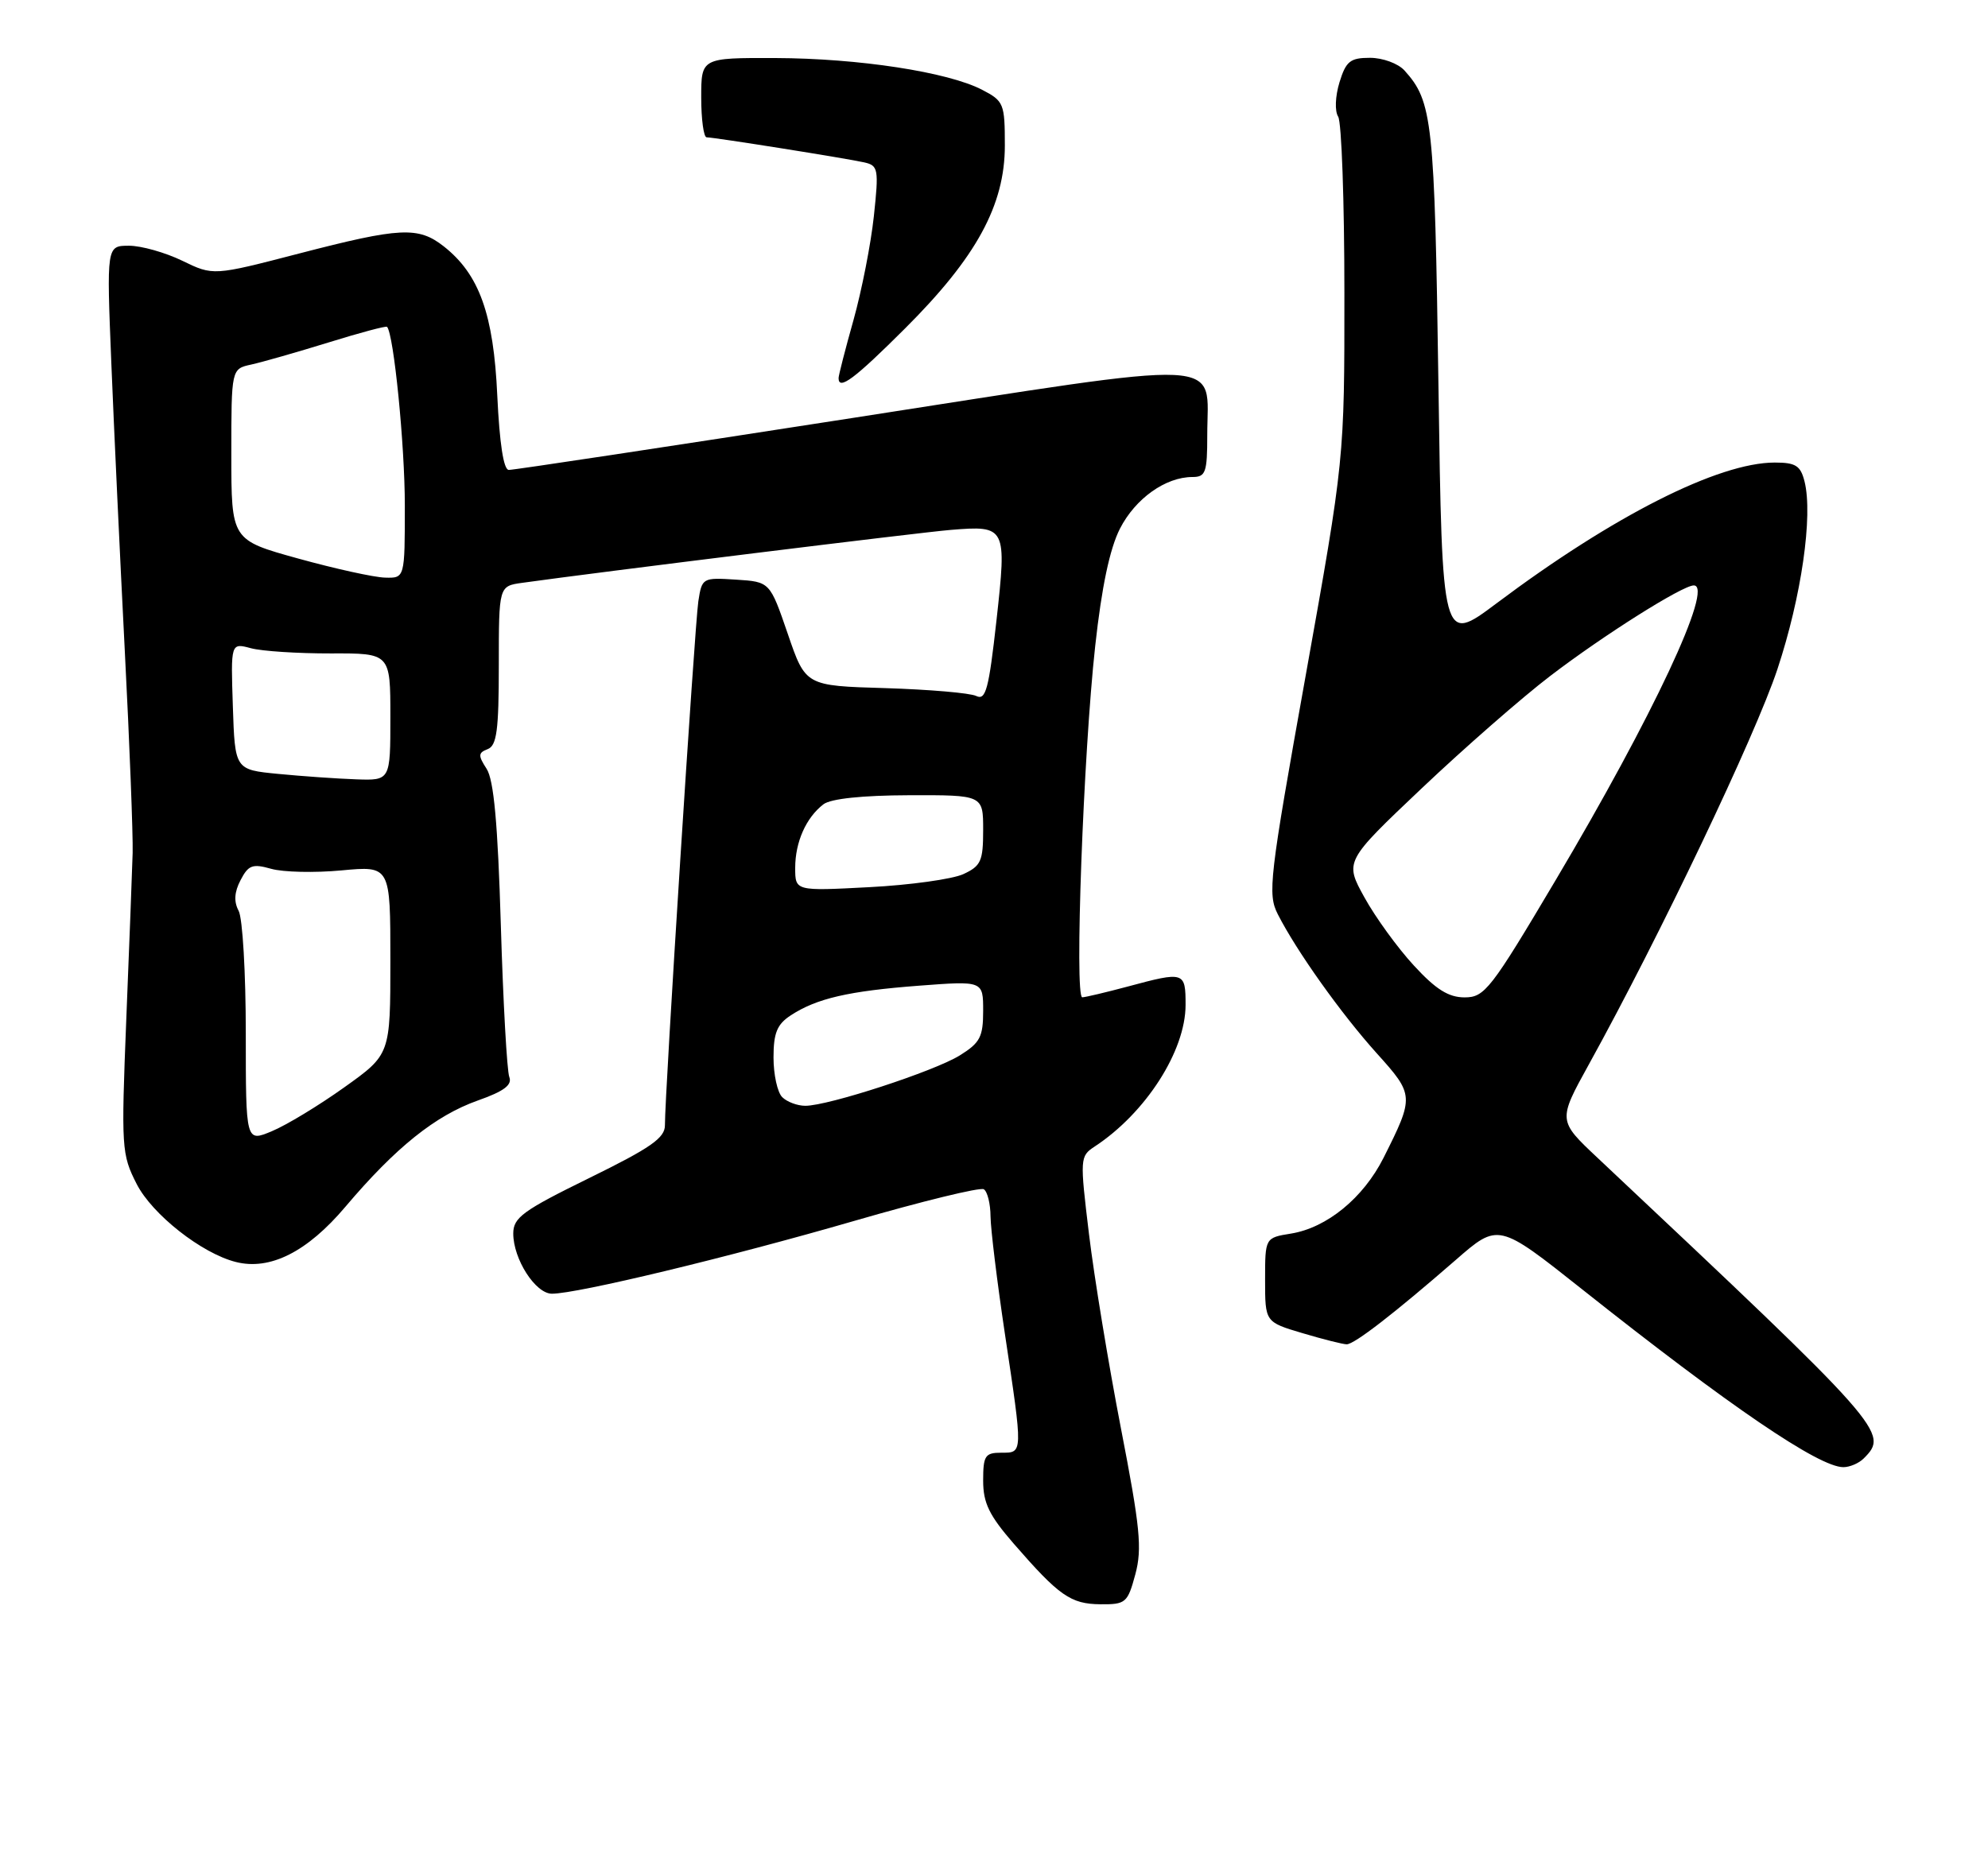 <?xml version="1.0" encoding="UTF-8" standalone="no"?>
<!DOCTYPE svg PUBLIC "-//W3C//DTD SVG 1.1//EN" "http://www.w3.org/Graphics/SVG/1.1/DTD/svg11.dtd" >
<svg xmlns="http://www.w3.org/2000/svg" xmlns:xlink="http://www.w3.org/1999/xlink" version="1.1" viewBox="0 0 275 256">
 <g >
 <path fill="currentColor"
d=" M 157.05 217.83 C 158.01 214.26 157.72 211.34 155.05 197.58 C 153.34 188.74 151.35 176.66 150.64 170.75 C 149.37 160.25 149.39 159.98 151.42 158.64 C 158.49 154.00 164.00 145.41 164.00 139.04 C 164.00 134.44 163.84 134.39 156.00 136.50 C 152.97 137.31 150.14 137.98 149.71 137.99 C 148.62 138.00 149.86 104.26 151.50 89.38 C 152.40 81.18 153.51 75.93 154.92 73.15 C 157.05 68.98 161.23 66.00 164.95 66.00 C 166.78 66.00 167.00 65.38 167.00 60.19 C 167.00 49.41 170.96 49.60 117.88 57.84 C 92.37 61.80 71.00 65.04 70.38 65.02 C 69.66 65.01 69.10 61.34 68.79 54.75 C 68.28 43.47 66.30 37.96 61.39 34.09 C 57.86 31.32 55.38 31.44 41.36 35.08 C 29.50 38.16 29.50 38.16 25.22 36.08 C 22.87 34.94 19.55 34.00 17.85 34.00 C 14.74 34.00 14.74 34.00 15.40 50.25 C 15.76 59.19 16.60 77.07 17.26 90.00 C 17.93 102.93 18.41 115.53 18.35 118.00 C 18.28 120.47 17.88 130.84 17.47 141.02 C 16.76 158.86 16.81 159.71 18.91 163.83 C 21.06 168.03 27.90 173.42 32.62 174.61 C 37.35 175.81 42.50 173.22 47.78 166.97 C 54.72 158.77 60.21 154.36 66.09 152.27 C 69.72 150.99 70.88 150.12 70.45 149.01 C 70.13 148.18 69.60 138.72 69.28 128.00 C 68.86 113.94 68.31 107.91 67.31 106.37 C 66.12 104.53 66.14 104.16 67.46 103.65 C 68.72 103.17 69.00 101.03 69.00 92.08 C 69.00 81.09 69.00 81.09 72.25 80.64 C 82.80 79.16 127.31 73.66 131.50 73.32 C 139.19 72.69 139.28 72.88 137.84 85.86 C 136.78 95.38 136.36 96.94 135.05 96.30 C 134.20 95.88 128.53 95.40 122.47 95.21 C 111.43 94.89 111.43 94.89 108.97 87.69 C 106.50 80.50 106.50 80.50 101.81 80.20 C 97.18 79.90 97.10 79.95 96.60 83.20 C 96.10 86.49 91.95 151.55 91.98 155.67 C 92.00 157.44 90.06 158.80 81.50 163.00 C 72.31 167.51 71.00 168.47 71.00 170.67 C 71.00 174.22 74.07 179.00 76.35 179.00 C 79.87 179.00 100.88 173.94 118.12 168.94 C 127.50 166.22 135.58 164.24 136.09 164.55 C 136.59 164.86 137.01 166.55 137.02 168.31 C 137.04 170.06 137.93 177.35 139.00 184.50 C 141.52 201.29 141.53 201.00 138.50 201.00 C 136.27 201.00 136.00 201.41 136.00 204.86 C 136.00 207.97 136.83 209.67 140.25 213.61 C 146.51 220.81 148.11 221.93 152.21 221.97 C 155.73 222.00 155.98 221.78 157.05 217.83 Z  M 257.80 201.80 C 261.34 198.26 260.88 197.73 221.00 160.21 C 215.50 155.04 215.50 155.04 219.79 147.27 C 229.59 129.53 242.81 101.81 245.87 92.59 C 249.19 82.58 250.81 71.35 249.62 66.61 C 249.07 64.43 248.40 64.00 245.50 64.00 C 237.71 64.00 223.15 71.37 207.00 83.49 C 199.50 89.11 199.50 89.11 198.98 53.31 C 198.45 16.67 198.16 14.05 194.28 9.75 C 193.40 8.78 191.27 8.00 189.51 8.00 C 186.77 8.00 186.19 8.47 185.29 11.39 C 184.70 13.34 184.62 15.37 185.11 16.14 C 185.58 16.89 185.97 27.85 185.97 40.50 C 185.98 63.50 185.98 63.50 180.61 93.50 C 175.57 121.60 175.33 123.69 176.76 126.50 C 179.35 131.59 185.51 140.25 190.44 145.73 C 195.64 151.50 195.65 151.70 191.39 160.19 C 188.59 165.75 183.56 169.87 178.59 170.68 C 175.00 171.26 175.00 171.26 175.00 177.09 C 175.00 182.92 175.00 182.92 180.18 184.46 C 183.03 185.31 185.78 186.00 186.29 186.00 C 187.35 186.00 192.88 181.72 201.35 174.35 C 207.26 169.19 207.26 169.19 218.88 178.41 C 239.29 194.61 251.62 203.00 254.99 203.00 C 255.88 203.00 257.14 202.46 257.80 201.80 Z  M 125.20 45.44 C 135.06 35.61 139.00 28.39 139.00 20.14 C 139.00 14.32 138.86 13.98 135.83 12.41 C 131.09 9.96 118.78 8.07 107.25 8.03 C 97.00 8.00 97.00 8.00 97.00 13.50 C 97.00 16.52 97.34 19.00 97.75 19.00 C 98.85 19.01 117.14 21.92 119.56 22.47 C 121.49 22.91 121.58 23.38 120.88 29.92 C 120.47 33.76 119.20 40.21 118.07 44.26 C 116.93 48.31 116.00 51.94 116.00 52.31 C 116.00 54.07 118.19 52.44 125.20 45.44 Z  M 34.00 142.95 C 34.00 134.65 33.56 127.04 33.01 126.02 C 32.33 124.75 32.41 123.43 33.28 121.77 C 34.36 119.69 34.93 119.48 37.51 120.21 C 39.16 120.68 43.54 120.78 47.25 120.43 C 54.00 119.80 54.00 119.80 54.00 132.85 C 54.00 145.90 54.00 145.90 47.62 150.45 C 44.12 152.95 39.62 155.68 37.62 156.51 C 34.00 158.03 34.00 158.03 34.00 142.95 Z  M 108.20 151.80 C 107.54 151.14 107.00 148.68 107.00 146.32 C 107.00 142.92 107.49 141.73 109.38 140.49 C 112.96 138.14 117.40 137.12 127.16 136.38 C 136.00 135.71 136.00 135.71 136.00 139.87 C 136.00 143.48 135.57 144.29 132.75 146.04 C 129.18 148.24 114.58 153.00 111.40 153.00 C 110.30 153.00 108.86 152.46 108.20 151.80 Z  M 110.00 120.08 C 110.00 116.51 111.50 113.13 113.91 111.28 C 114.92 110.51 119.27 110.05 125.75 110.03 C 136.00 110.00 136.00 110.00 136.00 114.84 C 136.00 119.14 135.70 119.82 133.25 120.95 C 131.74 121.64 125.89 122.46 120.25 122.75 C 110.00 123.29 110.00 123.29 110.00 120.08 Z  M 38.50 107.08 C 32.50 106.50 32.50 106.50 32.21 97.72 C 31.92 88.94 31.92 88.94 34.71 89.69 C 36.24 90.10 41.21 90.42 45.75 90.41 C 54.00 90.38 54.00 90.38 54.00 99.19 C 54.00 108.00 54.00 108.00 49.25 107.83 C 46.64 107.74 41.80 107.40 38.50 107.08 Z  M 41.25 77.28 C 32.00 74.72 32.00 74.72 32.00 62.88 C 32.00 51.04 32.00 51.04 34.75 50.44 C 36.26 50.11 41.05 48.74 45.39 47.40 C 49.73 46.05 53.40 45.07 53.54 45.22 C 54.47 46.24 56.00 61.58 56.00 69.94 C 56.00 80.00 56.00 80.00 53.25 79.92 C 51.74 79.88 46.34 78.69 41.25 77.28 Z  M 195.57 133.58 C 193.33 131.15 190.26 126.92 188.75 124.18 C 185.99 119.19 185.99 119.19 196.69 109.05 C 202.57 103.48 210.56 96.49 214.44 93.53 C 221.84 87.87 232.74 81.00 234.30 81.00 C 237.13 81.00 228.64 99.12 215.21 121.75 C 206.21 136.93 205.37 138.00 202.60 138.00 C 200.38 138.00 198.62 136.90 195.57 133.58 Z "/>
</g>
</svg>